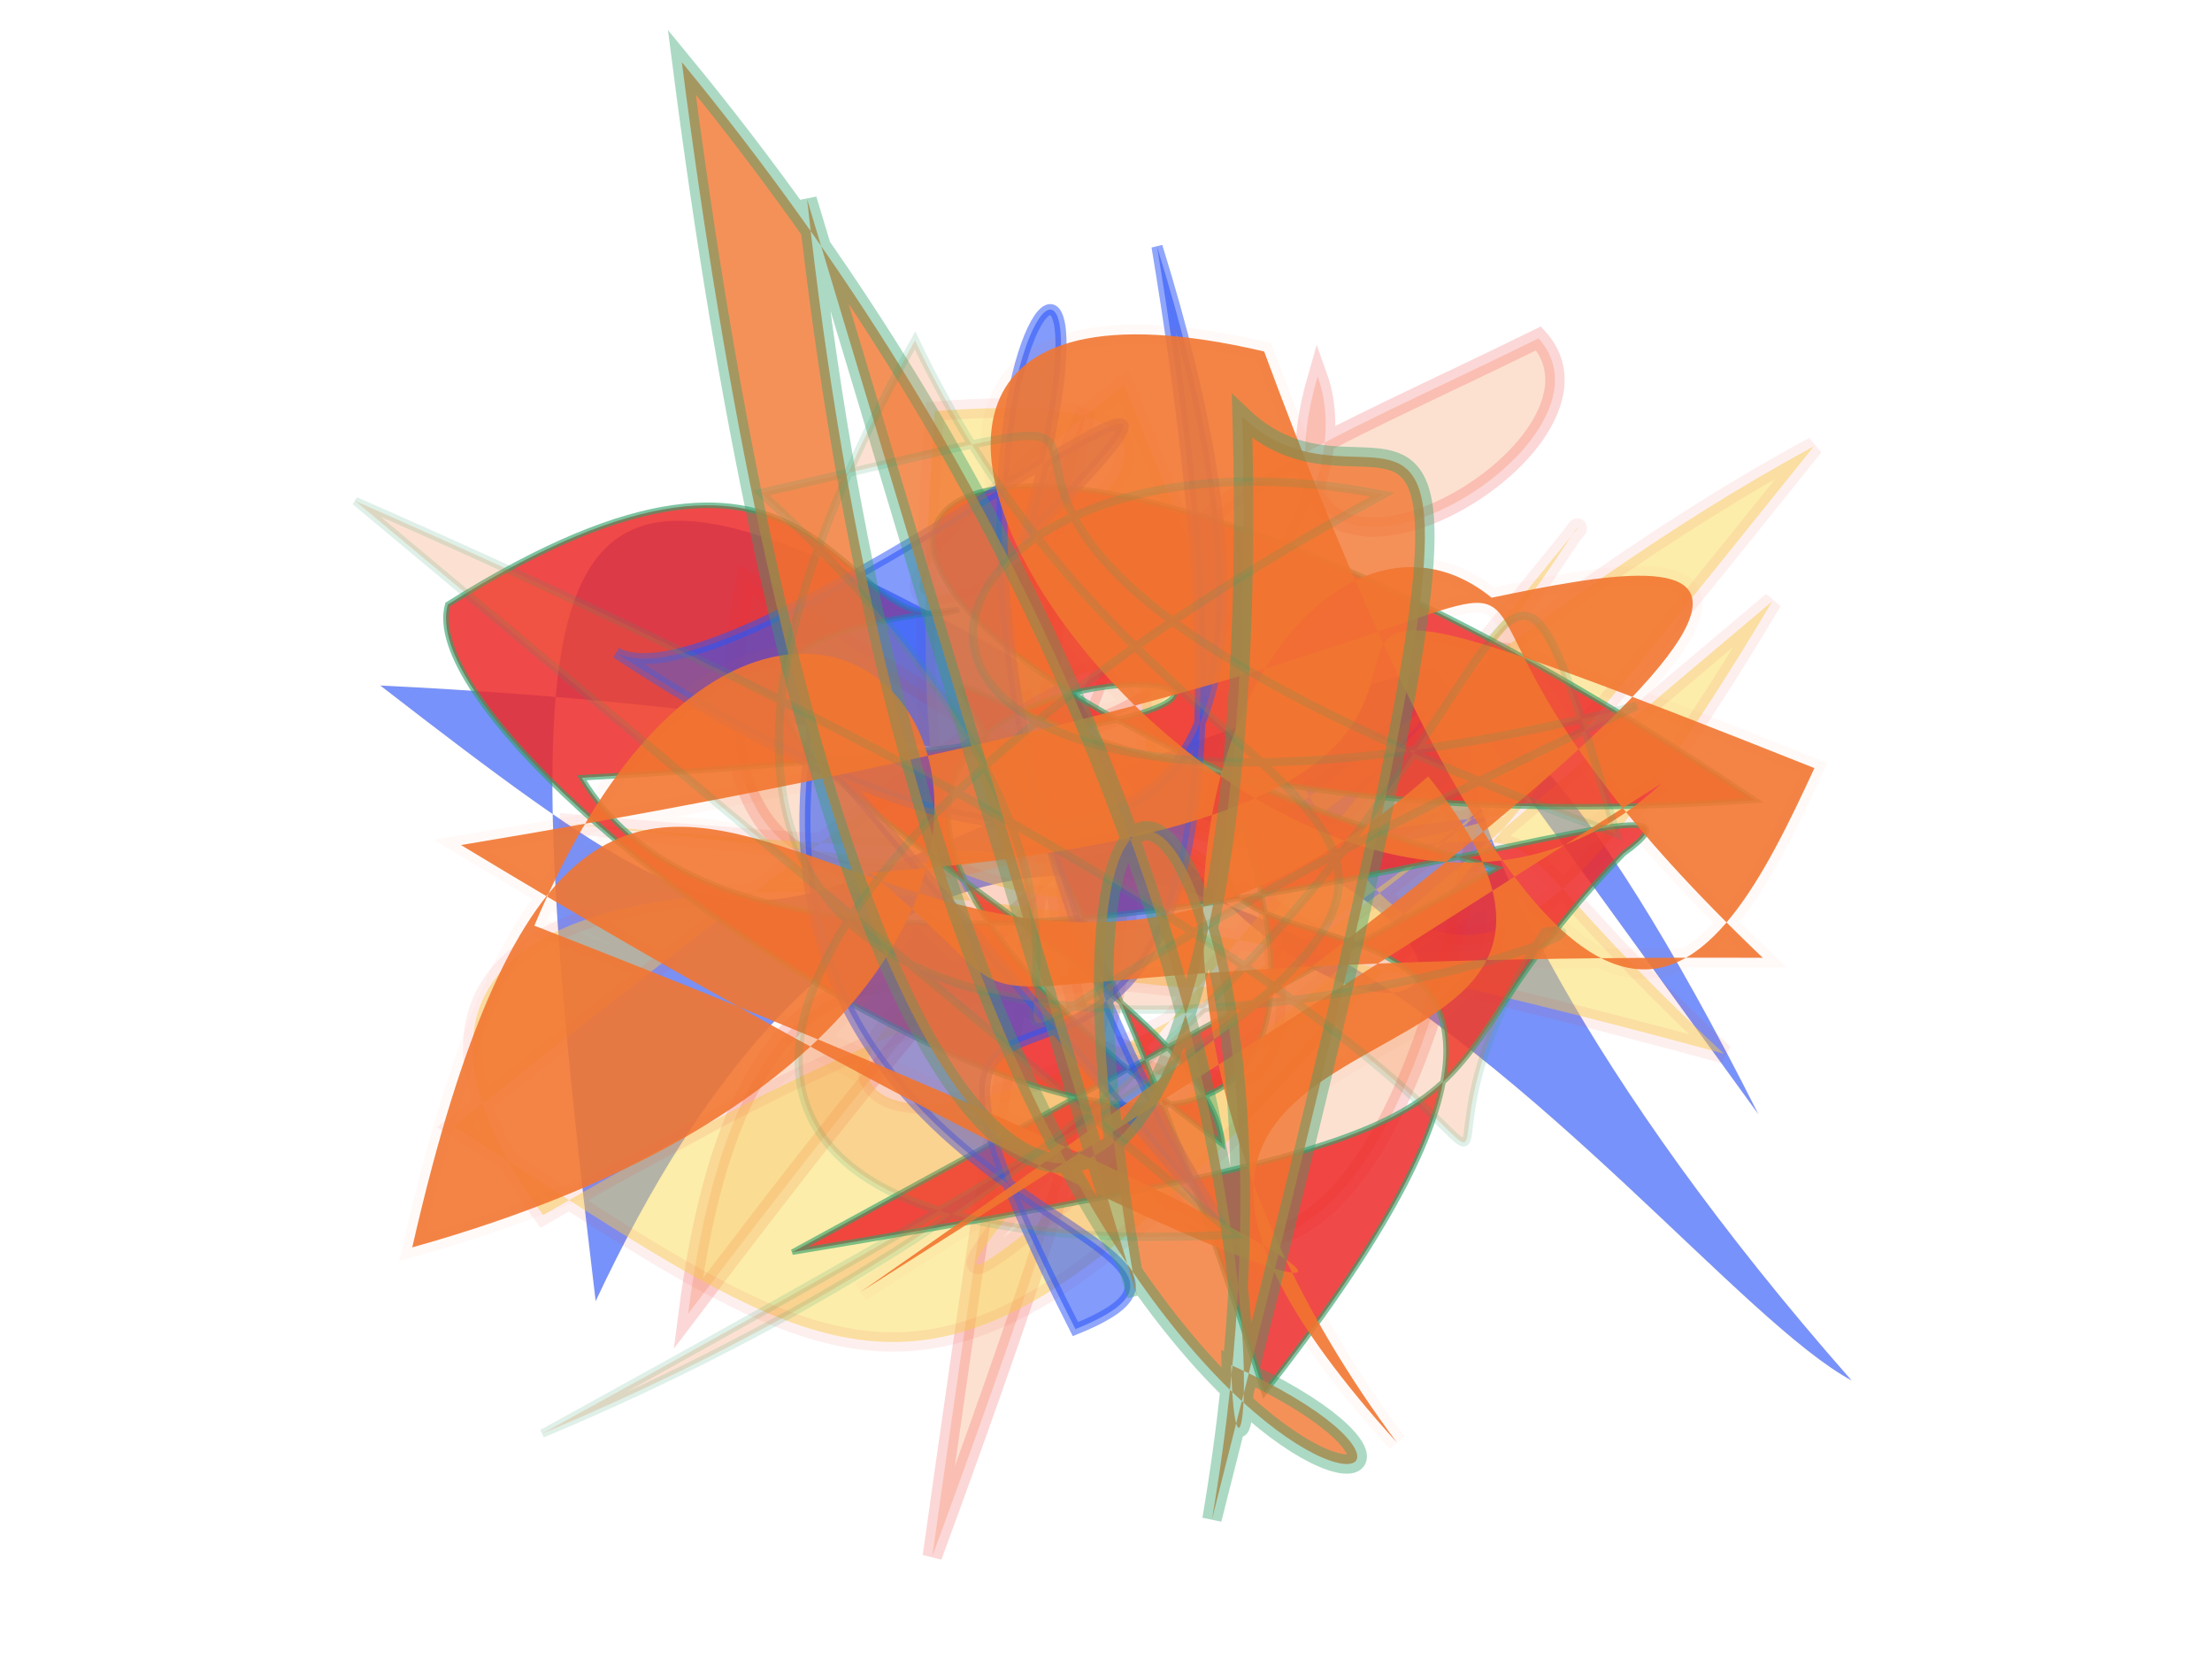 <svg xmlns="http://www.w3.org/2000/svg" xmlns:xlink="http://www.w3.org/1999/xlink" width="800" height="600" version="1.1" viewBox="0 0 800 600"><g fill="none" fill-rule="evenodd" stroke="none" stroke-width="1"><path fill="#2b55f7" stroke="#f27630" stroke-opacity=".027" stroke-width="1" d="M 156,218 C 306,461 326,327 114,125 C 195,160 439,469 569,114 C 635,428 613,440 415,348 C 274,128 123,350 666,329 C 481,210 551,270 287,369 Z" opacity=".639" transform="rotate(-175.0 400 300)"/><path fill="#f27630" stroke="#ed2b2c" stroke-opacity=".858" stroke-width="7" d="M 436,209 C 324,440 482,150 318,165 C 686,161 556,355 250,323 C 479,395 308,203 229,241 C 341,261 244,122 207,163 C 304,317 274,321 668,335 C 316,246 356,291 590,432 C 293,425 641,160 384,251 C 285,167 565,461 324,439 Z" opacity=".221" transform="rotate(96.0 400 300)"/><path fill="#f9d84b" stroke="#ed2b2c" stroke-opacity=".164" stroke-width="7" d="M 570,401 C 194,136 305,307 247,118 C 520,394 662,430 646,281 C 278,282 531,186 221,249 C 637,164 584,377 272,232 C 559,302 105,406 658,325 C 554,127 577,110 109,292 C 352,299 579,166 378,462 C 187,371 592,395 314,436 C 349,191 342,144 150,251 C 676,157 592,157 198,309 C 192,315 377,201 457,318 Z" opacity=".466" transform="rotate(150.0 400 300)"/><path fill="#ed2b2c" stroke="#31a06b" stroke-opacity=".726" stroke-width="2" d="M 540,277 C 197,271 254,101 624,229 C 254,357 270,109 508,482 C 617,227 424,366 447,285 C 585,499 148,351 149,283 C 262,161 288,263 328,237 C 152,305 446,332 470,399 C 103,254 693,173 212,331 C 318,434 636,195 583,260 C 518,377 603,353 330,477 Z" opacity=".859" transform="rotate(15.0 400 300)"/><path fill="#2b55f7" stroke="#2b55f7" stroke-opacity=".897" stroke-width="4" d="M 547,276 C 261,405 105,237 293,317 C 185,180 344,427 315,468 C 436,326 441,211 193,256 C 642,237 346,417 578,333 C 555,247 524,448 355,402 Z" opacity=".583" transform="rotate(83.0 400 300)"/><path fill="#f27630" stroke="#f27630" stroke-opacity=".037" stroke-width="7" d="M 348,482 C 689,118 594,156 519,189 C 439,148 370,337 549,495 C 353,353 641,365 510,257 C 355,464 191,166 186,500 C 492,340 254,121 205,377 C 648,449 558,488 173,354 C 693,150 400,147 642,296 C 305,366 416,384 320,333 C 642,239 324,170 646,225 C 627,309 599,402 420,119 C 177,114 487,394 593,242 Z" opacity=".895" transform="rotate(12.0 400 300)"/><path fill="#f27630" stroke="#31a06b" stroke-opacity=".503" stroke-width="7" d="M 624,184 C 107,259 148,499 208,352 C 103,358 382,393 672,137 C 154,222 184,367 551,344 C 497,405 664,458 152,347 C 419,383 507,258 232,317 Z" opacity=".798" transform="rotate(-88.0 400 300)"/><path fill="#f27630" stroke="#31a06b" stroke-opacity=".704" stroke-width="3" d="M 655,451 C 136,143 353,116 247,244 C 179,244 694,145 447,484 C 366,241 126,309 629,108 C 221,223 253,494 217,276 C 551,445 277,460 509,436 C 301,193 619,187 204,321 C 538,279 470,468 286,408 C 545,306 613,165 372,149 Z" opacity=".218" transform="rotate(173.0 400 300)"/></g></svg>